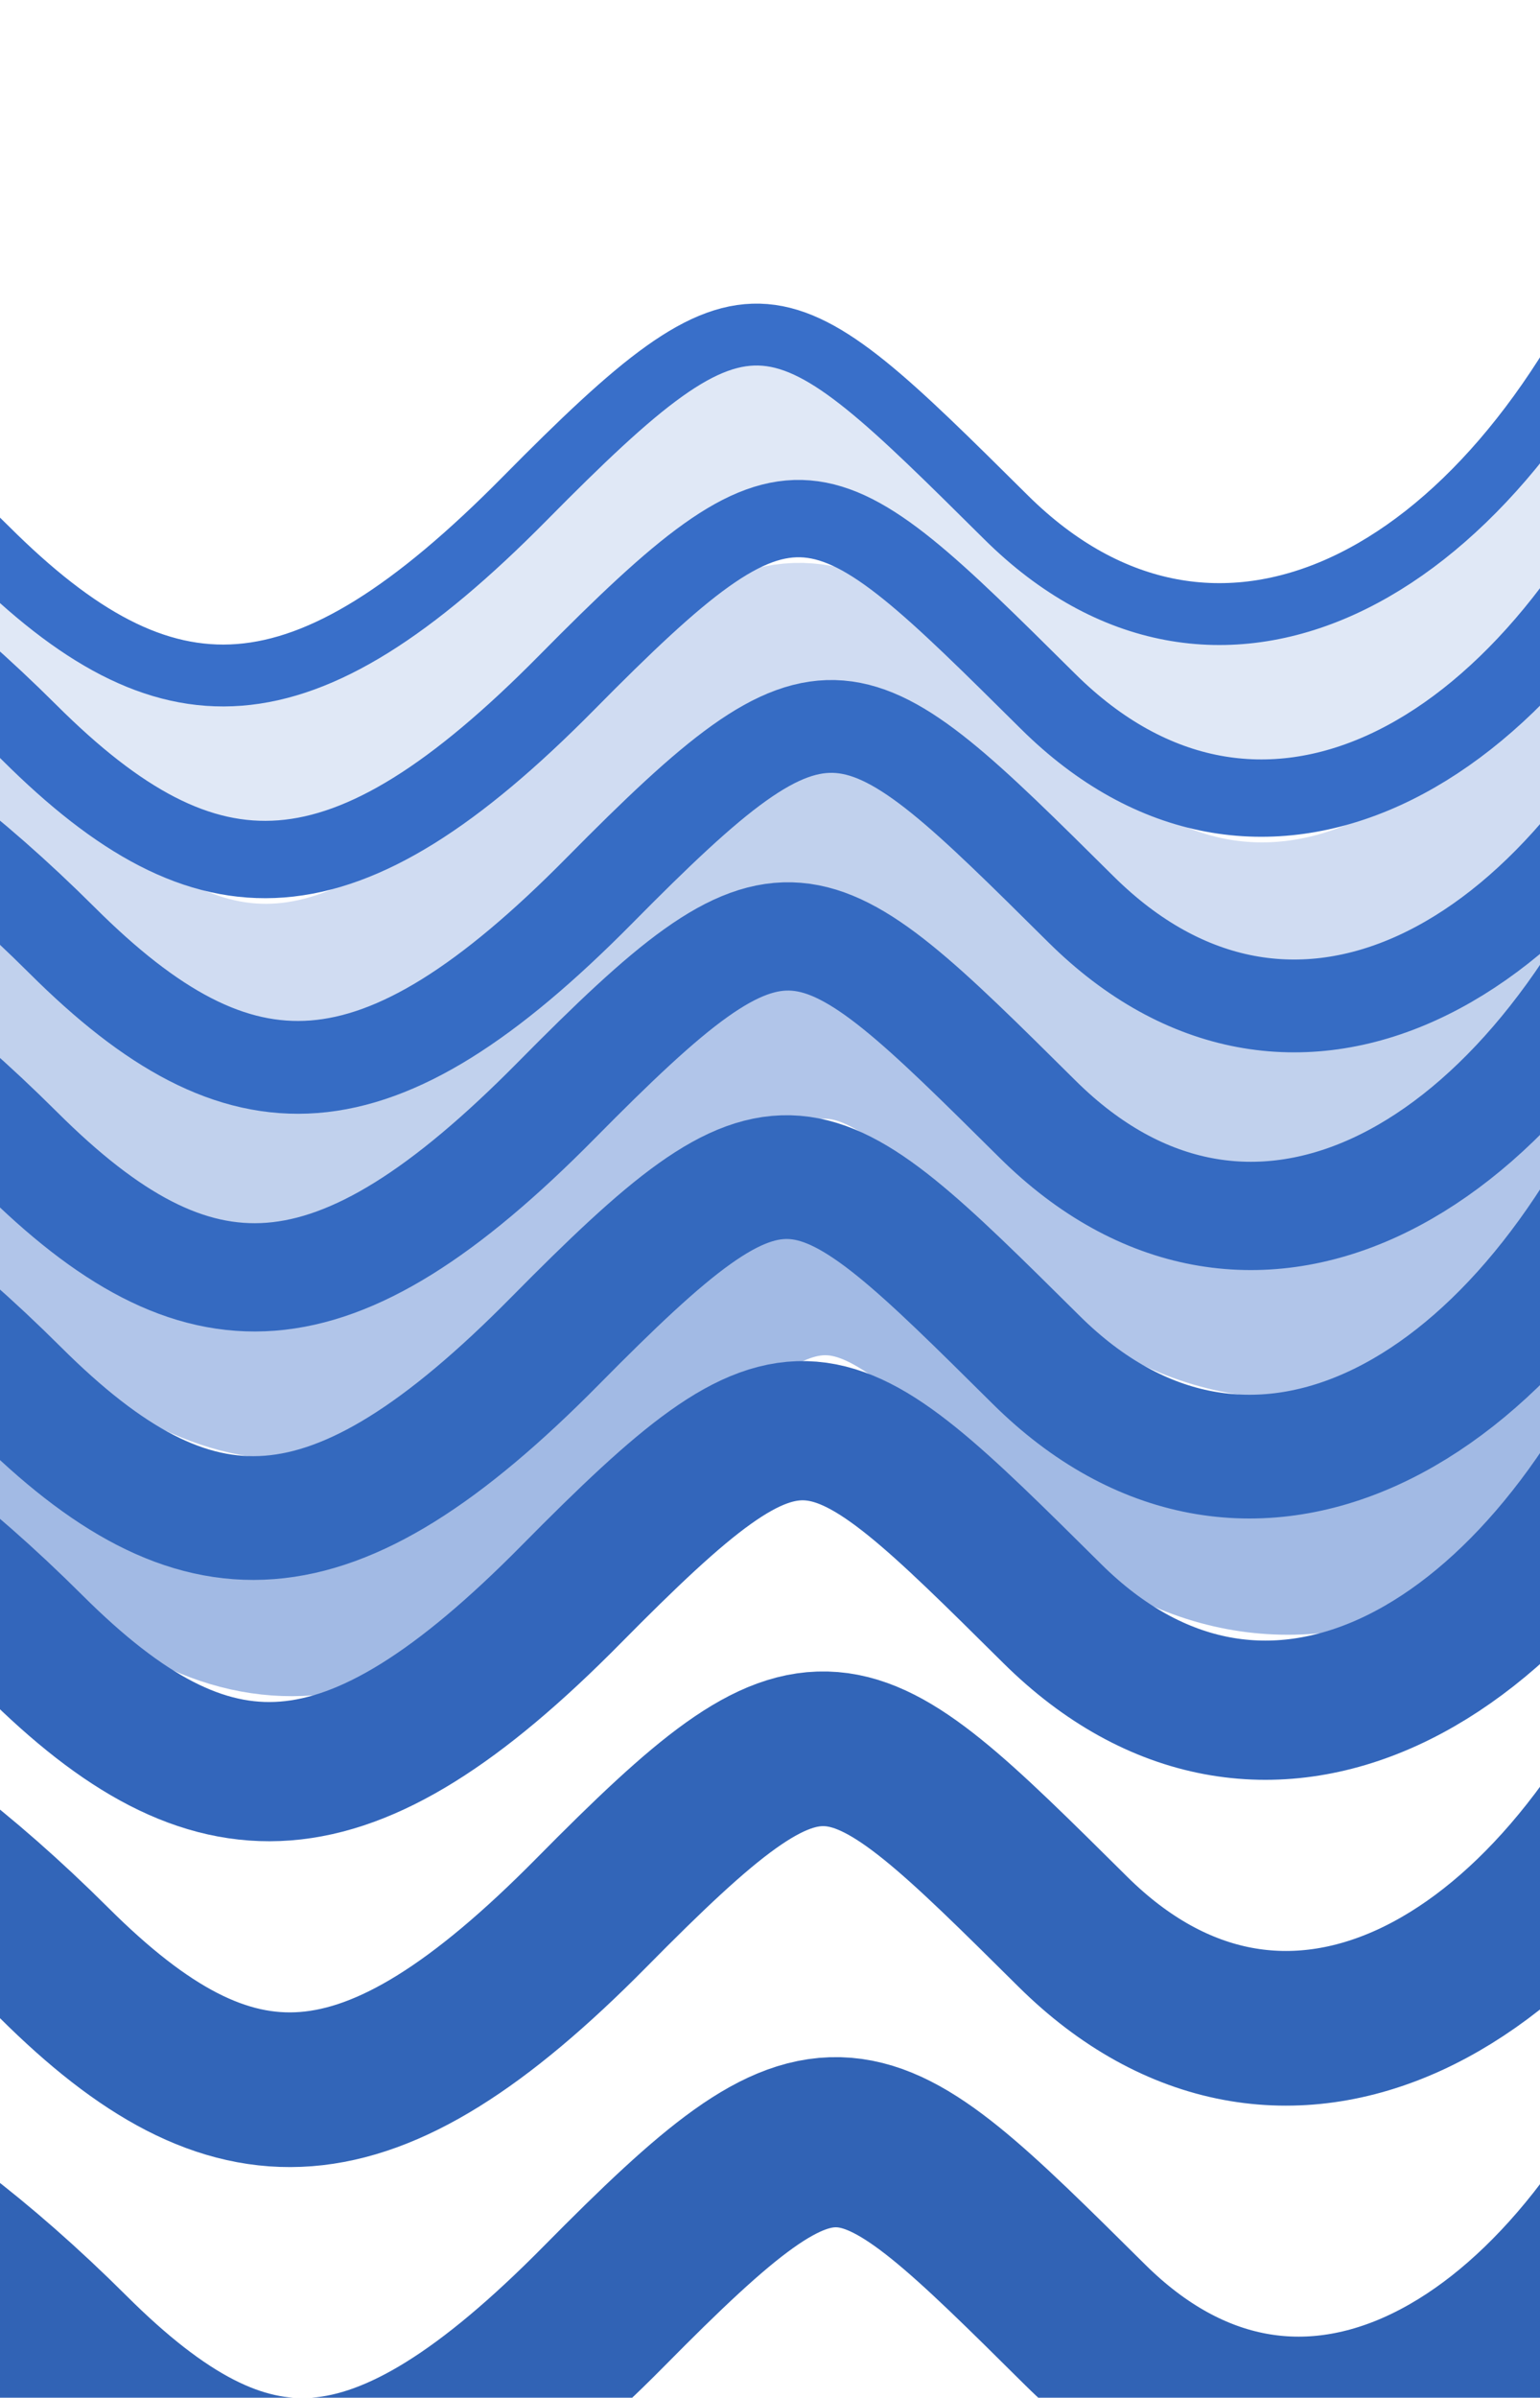 <?xml version="1.0" encoding="UTF-8" standalone="no"?>
<!-- Created with Inkscape (http://www.inkscape.org/) -->

<svg
   xmlns:osb="http://www.openswatchbook.org/uri/2009/osb"
   xmlns:dc="http://purl.org/dc/elements/1.1/"
   xmlns:cc="http://creativecommons.org/ns#"
   xmlns:rdf="http://www.w3.org/1999/02/22-rdf-syntax-ns#"
   xmlns:svg="http://www.w3.org/2000/svg"
   xmlns="http://www.w3.org/2000/svg"
   xmlns:sodipodi="http://sodipodi.sourceforge.net/DTD/sodipodi-0.dtd"
   xmlns:inkscape="http://www.inkscape.org/namespaces/inkscape"
   width="498"
   height="775"
   id="svg2993"
   version="1.1"
   inkscape:version="0.48.4 r9939"
   sodipodi:docname="bolyde.svg"
   inkscape:export-filename="C:\Users\Florian\git\bolyde\assets\bolyde.png"
   inkscape:export-xdpi="90"
   inkscape:export-ydpi="90">
  <defs
     id="defs2995">
    <linearGradient
       id="linearGradient3786"
       osb:paint="solid">
      <stop
         style="stop-color:#3a70c9;stop-opacity:1;"
         offset="0"
         id="stop3788" />
    </linearGradient>
  </defs>
  <sodipodi:namedview
     id="base"
     pagecolor="#ffffff"
     bordercolor="#666666"
     borderopacity="1.0"
     inkscape:pageopacity="0.0"
     inkscape:pageshadow="2"
     inkscape:zoom="0.86690741"
     inkscape:cx="190.92899"
     inkscape:cy="585.8254"
     inkscape:current-layer="layer1"
     inkscape:document-units="px"
     showgrid="false"
     inkscape:snap-bbox="false"
     inkscape:window-width="1366"
     inkscape:window-height="705"
     inkscape:window-x="1912"
     inkscape:window-y="304"
     inkscape:window-maximized="1" />
  <g
     id="layer1"
     inkscape:label="Layer 1"
     inkscape:groupmode="layer"
     transform="translate(0,7)">
    <path
       style="fill:none;stroke:#d0dcf2;stroke-width:45;stroke-linecap:round;stroke-linejoin:round;stroke-miterlimit:4;stroke-opacity:1;stroke-dasharray:none;stroke-dashoffset:0;marker-start:none"
       d="m -547.536,248.451 c 1.328,-8.015 66.158,-114.514 116.941,-63.862 36.355,36.26 120.542,104.506 198.066,25.028 35.173,-36.06 123.129,-61.632 242.286,57.018 57.638,57.393 101.623,56.807 173.775,-16.225 74.225,-75.131 80.981,-67.883 155.657,6.142 67.07,66.486 154.99,22.072 203.171,-88.284"
       id="path3012-1-0-9-4-8-7-15-2-2-1-61"
       inkscape:connector-curvature="0"
       sodipodi:nodetypes="csssssc" />
    <path
       style="fill:none;stroke:#b1c5e9;stroke-width:45;stroke-linecap:round;stroke-linejoin:round;stroke-miterlimit:4;stroke-opacity:1;stroke-dasharray:none;stroke-dashoffset:0;marker-start:none"
       d="m -539.178,383.119 c 1.328,-8.015 66.158,-114.514 116.941,-63.862 36.355,36.26 120.542,104.506 198.066,25.028 35.173,-36.06 123.129,-61.632 242.286,57.018 57.638,57.393 101.623,56.807 173.775,-16.225 74.225,-75.131 80.981,-67.883 155.657,6.142 67.07,66.486 154.99,22.072 203.171,-88.284"
       id="path3012-1-0-9-4-8-7-15-2-2-5"
       inkscape:connector-curvature="0"
       sodipodi:nodetypes="csssssc" />
    <path
       style="fill:none;stroke:#c1d1ed;stroke-width:45;stroke-linecap:round;stroke-linejoin:round;stroke-miterlimit:4;stroke-opacity:1;stroke-dasharray:none;stroke-dashoffset:0;marker-start:none"
       d="m -542.223,314.762 c 1.328,-8.015 66.158,-114.514 116.941,-63.862 36.355,36.26 120.542,104.506 198.066,25.028 35.173,-36.06 123.129,-61.632 242.286,57.018 57.638,57.393 101.623,56.807 173.775,-16.225 74.225,-75.131 80.981,-67.883 155.657,6.142 67.07,66.486 154.99,22.072 203.171,-88.284"
       id="path3012-1-0-9-4-8-7-15-2-2-1"
       inkscape:connector-curvature="0"
       sodipodi:nodetypes="csssssc" />
    <path
       style="fill:none;stroke:#a2bae4;stroke-width:45;stroke-linecap:round;stroke-linejoin:round;stroke-miterlimit:4;stroke-opacity:1;stroke-dasharray:none;stroke-dashoffset:0;marker-start:none"
       d="m -539.142,459.559 c 1.328,-8.015 66.158,-114.514 116.941,-63.862 36.355,36.26 120.542,104.506 198.066,25.028 35.173,-36.06 123.129,-61.632 242.286,57.018 57.638,57.393 101.623,56.807 173.775,-16.225 74.225,-75.131 80.981,-67.883 155.657,6.142 67.07,66.486 154.99,22.072 203.171,-88.284"
       id="path3012-1-0-9-4-8-7-15-2-2"
       inkscape:connector-curvature="0"
       sodipodi:nodetypes="csssssc" />
    <path
       style="fill:none;stroke:#3265b8;stroke-width:50;stroke-linecap:round;stroke-linejoin:round;stroke-miterlimit:4;stroke-opacity:1;stroke-dasharray:none;stroke-dashoffset:0;marker-start:none"
       d="m -539.807,609.266 c 1.052,-6.083 59.72,-69.453 116.941,-63.862 51.103,4.993 120.542,104.506 198.066,25.028 35.173,-36.06 123.129,-61.632 242.286,57.018 57.638,57.393 101.623,56.807 173.775,-16.225 74.225,-75.131 80.981,-67.883 155.657,6.142 67.07,66.486 154.99,22.072 203.171,-88.284"
       id="path3012-1-0-9-4-8-76-1"
       inkscape:connector-curvature="0"
       sodipodi:nodetypes="csssssc" />
    <path
       style="fill:none;stroke:#3163b5;stroke-width:55;stroke-linecap:round;stroke-linejoin:round;stroke-miterlimit:4;stroke-opacity:1;stroke-dasharray:none;stroke-dashoffset:0;marker-start:none"
       d="m -535.723,736.427 c 1.052,-6.083 59.721,-69.453 116.941,-63.862 51.103,4.993 120.542,104.506 198.066,25.028 35.173,-36.06 123.129,-61.632 242.286,57.018 57.638,57.393 101.623,56.807 173.775,-16.225 74.225,-75.131 80.981,-67.883 155.657,6.142 67.07,66.486 154.99,22.072 203.171,-88.284"
       id="path3012-1-0-9-4-8-76-1-4"
       inkscape:connector-curvature="0"
       sodipodi:nodetypes="csssssc" />
    <path
       style="fill:none;stroke:#3366bb;stroke-width:45;stroke-linecap:round;stroke-linejoin:round;stroke-miterlimit:4;stroke-opacity:1;stroke-dasharray:none;stroke-dashoffset:0;marker-start:none"
       d="m -546.451,506.45 c 1.052,-6.083 59.72,-69.453 116.941,-63.862 51.103,4.993 120.542,104.506 198.066,25.028 35.173,-36.06 123.129,-61.632 242.286,57.018 57.638,57.393 101.623,56.807 173.775,-16.225 74.225,-75.131 80.981,-67.883 155.657,6.142 67.07,66.486 154.99,22.072 203.171,-88.284"
       id="path3012-1-0-9-4-8-76"
       inkscape:connector-curvature="0"
       sodipodi:nodetypes="csssssc" />
    <path
       style="fill:none;stroke:#3469be;stroke-width:40;stroke-linecap:round;stroke-linejoin:round;stroke-miterlimit:4;stroke-opacity:1;stroke-dasharray:none;stroke-dashoffset:0;marker-start:none"
       d="m -551.608,424.486 c 1.052,-6.083 59.721,-69.453 116.941,-63.862 51.103,4.993 120.542,104.506 198.066,25.028 35.173,-36.06 123.129,-61.632 242.286,57.018 57.638,57.393 101.623,56.807 173.775,-16.225 74.225,-75.131 80.981,-67.883 155.657,6.142 67.07,66.486 154.99,22.072 203.171,-88.284"
       id="path3012-1-0-9-4-8"
       inkscape:connector-curvature="0"
       sodipodi:nodetypes="csssssc" />
    <path
       style="fill:none;stroke:#366cc4;stroke-width:30;stroke-linecap:round;stroke-linejoin:round;stroke-miterlimit:4;stroke-opacity:1;stroke-dasharray:none;stroke-dashoffset:0;marker-start:none"
       d="m -537.164,278.815 c 1.328,-8.015 66.158,-114.514 116.941,-63.862 36.355,36.26 120.542,104.506 198.066,25.028 35.173,-36.06 123.129,-61.632 242.286,57.018 57.638,57.393 101.623,56.807 173.775,-16.225 74.225,-75.131 80.981,-67.883 155.657,6.142 67.07,66.486 154.991,22.072 203.172,-88.284"
       id="path3012-1-0-9-4-8-7"
       inkscape:connector-curvature="0"
       sodipodi:nodetypes="csssssc" />
    <path
       style="fill:none;stroke:#356ac1;stroke-width:35;stroke-linecap:round;stroke-linejoin:round;stroke-miterlimit:4;stroke-opacity:1;stroke-dasharray:none;stroke-dashoffset:0;marker-start:none"
       d="m -551.157,346.686 c 1.321,-7.967 58.637,-61.869 116.941,-63.862 51.317,-1.754 120.542,104.506 198.066,25.028 35.173,-36.06 123.129,-61.632 242.286,57.018 57.638,57.393 101.623,56.807 173.775,-16.225 74.225,-75.131 80.981,-67.883 155.657,6.142 67.07,66.486 154.99,22.072 203.171,-88.284"
       id="path3012-1-0-9-4-8-7-1"
       inkscape:connector-curvature="0"
       sodipodi:nodetypes="csssssc" />
    <path
       style="fill:none;stroke:#e0e8f6;stroke-width:45;stroke-linecap:round;stroke-linejoin:round;stroke-miterlimit:4;stroke-opacity:1;stroke-dasharray:none;stroke-dashoffset:0;marker-start:none"
       d="m -556.347,177.892 c 1.328,-8.015 66.158,-114.514 116.941,-63.862 36.355,36.26 120.542,104.506 198.066,25.028 35.173,-36.06 123.129,-61.632 242.286,57.018 57.638,57.393 101.623,56.807 173.775,-16.225 74.225,-75.131 80.981,-67.883 155.657,6.142 67.07,66.486 154.99,22.072 203.171,-88.284"
       id="path3012-1-0-9-4-8-7-15-2-2-1-6"
       inkscape:connector-curvature="0"
       sodipodi:nodetypes="csssssc" />
    <path
       style="fill:none;stroke:#396fc9;stroke-width:20;stroke-linecap:round;stroke-linejoin:round;stroke-miterlimit:4;stroke-opacity:1;stroke-dasharray:none;stroke-dashoffset:0;marker-start:none"
       d="m -561.346,152.155 c 1.328,-8.015 66.158,-114.514 116.941,-63.862 36.355,36.26 120.542,104.506 198.066,25.028 35.173,-36.06 123.129,-61.632 242.286,57.018 57.638,57.393 101.623,56.807 173.775,-16.225 74.225,-75.131 80.981,-67.883 155.657,6.142 67.07,66.486 154.99,22.072 203.171,-88.284"
       id="path3012-1-0-9-4-8-7-15-2"
       inkscape:connector-curvature="0"
       sodipodi:nodetypes="csssssc" />
    <path
       style="fill:none;stroke:#376dc7;stroke-width:25;stroke-linecap:round;stroke-linejoin:round;stroke-miterlimit:4;stroke-opacity:1;stroke-dasharray:none;stroke-dashoffset:0;marker-start:none"
       d="m -547.774,211.636 c 1.328,-8.015 66.158,-114.514 116.941,-63.862 36.355,36.26 120.542,104.506 198.066,25.028 35.173,-36.06 123.129,-61.632 242.286,57.018 57.638,57.393 101.623,56.807 173.775,-16.225 74.225,-75.131 80.981,-67.883 155.657,6.142 67.07,66.486 154.99,22.072 203.171,-88.284"
       id="path3012-1-0-9-4-8-7-15"
       inkscape:connector-curvature="0"
       sodipodi:nodetypes="csssssc" />
  </g>
</svg>
